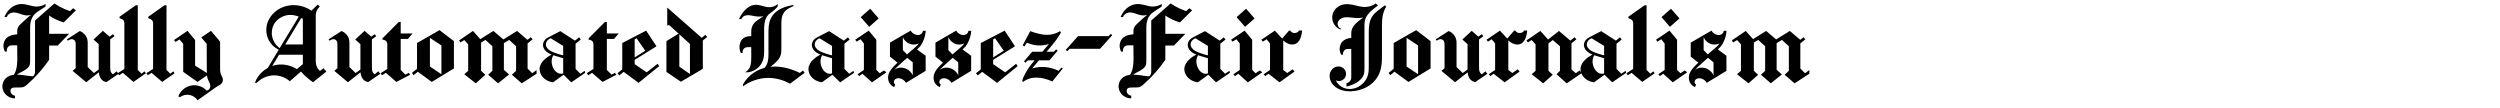 <svg width="300" height="13" viewBox="0 0 300 13" fill="none" xmlns="http://www.w3.org/2000/svg">
<path d="M0.447 5.212C0.483 5.032 0.555 4.84 0.675 4.696C0.783 4.54 0.939 4.42 1.119 4.336C1.407 4.192 1.743 4.156 2.055 4.108H2.067V3.808C2.067 3.688 2.067 3.556 2.103 3.436C2.139 3.328 2.199 3.208 2.271 3.112C2.415 2.92 2.619 2.764 2.787 2.596C3.087 2.308 3.399 2.032 3.723 1.78C3.567 1.828 3.411 1.852 3.255 1.852C3.183 1.852 3.123 1.84 3.063 1.84C2.787 1.804 2.523 1.696 2.259 1.612C2.067 1.54 1.863 1.492 1.659 1.492C1.587 1.492 1.515 1.492 1.443 1.516C1.299 1.54 1.167 1.6 1.059 1.696C0.939 1.792 0.855 1.912 0.807 2.044H0.531C0.735 1.516 1.107 1.048 1.599 0.76C1.887 0.592 2.223 0.484 2.571 0.484C2.583 0.484 2.583 0.484 2.595 0.484C2.883 0.484 3.171 0.544 3.447 0.616C3.723 0.688 4.023 0.772 4.311 0.784C4.347 0.784 4.371 0.784 4.407 0.784C4.611 0.784 4.827 0.748 5.019 0.688C5.175 0.628 5.331 0.568 5.475 0.472L5.451 0.796C5.247 0.928 5.043 1.06 4.839 1.192C4.635 1.324 4.419 1.456 4.239 1.624C4.059 1.792 3.915 1.984 3.819 2.212C3.651 2.572 3.615 2.968 3.615 3.352V5.056V7.324C3.615 7.516 3.603 7.708 3.531 7.876C3.447 8.044 3.315 8.176 3.171 8.284C2.859 8.524 2.475 8.668 2.139 8.884C2.103 8.908 2.067 8.932 2.031 8.956C2.343 8.956 2.655 9.004 2.955 9.04C3.279 9.088 3.615 9.136 3.939 9.16C4.047 9.1 4.119 9.004 4.155 8.896C4.203 8.776 4.203 8.656 4.203 8.536V2.464L6.531 0.412C6.915 0.676 7.335 0.904 7.767 1.096C7.971 1.18 8.187 1.264 8.403 1.336L8.775 0.988L9.111 1.24L7.647 2.692C7.323 2.596 7.011 2.476 6.711 2.332C6.423 2.2 6.159 2.044 5.895 1.864V4.06H8.295L6.927 5.464H5.895V7.168C5.319 8.02 4.659 8.8 3.927 9.52C3.747 9.7 3.567 9.868 3.387 10.024C3.255 10.156 3.111 10.288 2.955 10.372C2.871 10.42 2.787 10.456 2.691 10.468C2.607 10.492 2.511 10.492 2.415 10.492L1.707 10.504C1.659 10.516 1.611 10.516 1.563 10.528C1.503 10.528 1.455 10.552 1.419 10.576C1.371 10.6 1.335 10.648 1.311 10.684C1.287 10.732 1.263 10.78 1.263 10.828C1.251 10.9 1.251 10.984 1.275 11.056C1.299 11.14 1.347 11.2 1.395 11.26C1.503 11.38 1.647 11.464 1.803 11.488V11.8C1.491 11.812 1.179 11.716 0.927 11.536C0.663 11.368 0.471 11.116 0.363 10.816C0.267 10.552 0.255 10.264 0.339 10C0.411 9.724 0.579 9.484 0.795 9.304C1.047 9.112 1.347 9.016 1.659 8.98C1.899 8.62 2.007 8.176 2.043 7.732C2.067 7.492 2.079 7.252 2.079 7C2.079 6.76 2.067 6.532 2.067 6.292C2.067 6.004 2.067 5.716 2.067 5.44C1.887 5.44 1.695 5.44 1.515 5.44C1.431 5.44 1.359 5.44 1.287 5.452C1.215 5.464 1.143 5.488 1.083 5.536C0.951 5.608 0.867 5.74 0.831 5.896C0.807 5.992 0.807 6.1 0.819 6.196H0.591C0.483 5.98 0.411 5.74 0.411 5.488C0.411 5.392 0.423 5.308 0.447 5.212ZM8.712 8.5L9.084 8.188V5.38C9.084 5.296 9.084 5.212 9.072 5.128C9.048 5.044 9.024 4.96 8.976 4.888C8.928 4.816 8.856 4.768 8.772 4.732C8.7 4.696 8.616 4.684 8.532 4.708C8.496 4.708 8.46 4.72 8.424 4.732C8.316 4.768 8.232 4.828 8.148 4.888L8.028 4.72L9.576 3.724C9.684 3.772 9.804 3.82 9.9 3.892C10.056 4.012 10.188 4.144 10.296 4.3C10.38 4.432 10.44 4.564 10.476 4.72C10.512 4.864 10.524 5.008 10.524 5.164V8.044L11.268 8.764L11.844 8.344C11.844 8.272 11.844 8.2 11.844 8.128V7.756V5.296L11.22 4.744L12.348 3.7L13.14 4.396L13.56 4.108L13.74 4.336L13.224 4.732V7.6V8.104C13.224 8.296 13.236 8.488 13.32 8.656C13.38 8.764 13.452 8.86 13.548 8.92L13.992 8.56L14.22 8.86L12.78 9.844C12.588 9.82 12.396 9.736 12.252 9.604C12.06 9.424 11.94 9.172 11.892 8.92C11.88 8.836 11.868 8.764 11.856 8.68L10.344 9.868L8.712 8.5ZM16.533 8.392L16.989 8.848L17.337 8.56L17.505 8.788L16.017 9.832L14.745 8.74L14.289 9.028L14.121 8.788L14.925 8.272V2.812C14.925 2.752 14.925 2.692 14.901 2.632C14.889 2.572 14.865 2.512 14.841 2.464C14.781 2.392 14.709 2.332 14.625 2.296C14.529 2.248 14.445 2.212 14.349 2.176V2.008L16.305 0.628H16.533V8.392ZM19.979 8.392L20.435 8.848L20.783 8.56L20.951 8.788L19.463 9.832L18.191 8.74L17.735 9.028L17.567 8.788L18.371 8.272V2.812C18.371 2.752 18.371 2.692 18.347 2.632C18.335 2.572 18.311 2.512 18.287 2.464C18.227 2.392 18.155 2.332 18.071 2.296C17.975 2.248 17.891 2.212 17.795 2.176V2.008L19.751 0.628H19.979V8.392ZM26.412 4.996V8.164C26.412 8.32 26.412 8.476 26.436 8.632C26.46 8.788 26.508 8.944 26.58 9.076C26.628 9.184 26.7 9.292 26.724 9.4C26.76 9.52 26.76 9.64 26.724 9.76C26.7 9.88 26.628 9.988 26.532 10.072C26.448 10.156 26.34 10.216 26.232 10.276C26.124 10.324 26.028 10.396 25.932 10.456L23.712 12.028C23.496 11.716 23.16 11.476 22.788 11.404C22.368 11.308 21.912 11.416 21.576 11.668L21.408 11.56C21.54 11.176 21.792 10.852 22.128 10.612C22.452 10.384 22.848 10.24 23.244 10.228C23.82 10.216 24.396 10.444 24.792 10.864C24.876 10.852 24.96 10.828 25.032 10.768C25.104 10.72 25.152 10.648 25.188 10.564C25.224 10.492 25.236 10.396 25.236 10.3C25.224 10.216 25.212 10.12 25.176 10.036C25.116 9.868 25.032 9.712 24.96 9.544C24.9 9.4 24.852 9.244 24.84 9.076C24.828 9.064 24.828 9.064 24.828 9.052L23.7 9.832L21.984 8.62V5.26L21.54 4.732L21.06 5.032L20.88 4.804L22.5 3.7L23.412 4.804V7.876L24.816 8.752C24.816 8.692 24.816 8.644 24.816 8.596L24.804 5.26L24.156 4.492L25.32 3.7L26.412 4.996ZM38.383 0.772L38.167 1.012C38.059 1.168 37.975 1.336 37.927 1.528C37.891 1.72 37.891 1.912 37.891 2.092V2.464V6.508V6.808C37.891 7.12 37.867 7.444 37.939 7.756C37.999 8.056 38.167 8.332 38.407 8.512L38.815 8.188L39.163 8.584L37.567 9.868C37.327 9.712 37.099 9.544 36.895 9.352C36.607 9.124 36.355 8.86 36.115 8.584L34.783 9.748C34.255 9.292 33.571 9.04 32.887 9.04C32.107 9.052 31.339 9.388 30.811 9.94H30.583C30.787 9.376 31.147 8.872 31.627 8.488C31.783 8.368 31.951 8.248 32.131 8.152L33.451 5.968C33.163 5.824 32.899 5.644 32.671 5.404C32.371 5.092 32.143 4.684 32.035 4.252C31.927 3.832 31.927 3.376 32.035 2.944C32.143 2.524 32.347 2.128 32.635 1.792C33.187 1.12 34.039 0.712 34.915 0.628C35.779 0.556 36.655 0.796 37.375 1.276L38.119 0.556L38.383 0.772ZM36.151 2.152L34.231 5.332H36.343V2.26C36.283 2.224 36.223 2.188 36.151 2.152ZM35.851 1.996C35.551 1.876 35.239 1.804 34.927 1.792C34.519 1.78 34.123 1.864 33.775 2.056C33.415 2.236 33.115 2.512 32.911 2.848C32.635 3.328 32.551 3.904 32.671 4.432C32.791 4.972 33.115 5.452 33.559 5.776L35.851 1.996ZM33.487 6.568L32.671 7.912C32.863 7.852 33.067 7.804 33.271 7.768C34.075 7.66 34.927 7.852 35.623 8.296L36.343 7.696V6.568H33.487ZM40.118 8.5L40.49 8.188V5.38C40.49 5.296 40.49 5.212 40.478 5.128C40.454 5.044 40.43 4.96 40.382 4.888C40.334 4.816 40.262 4.768 40.178 4.732C40.106 4.696 40.022 4.684 39.938 4.708C39.902 4.708 39.866 4.72 39.83 4.732C39.722 4.768 39.638 4.828 39.554 4.888L39.434 4.72L40.982 3.724C41.09 3.772 41.21 3.82 41.306 3.892C41.462 4.012 41.594 4.144 41.702 4.3C41.786 4.432 41.846 4.564 41.882 4.72C41.918 4.864 41.93 5.008 41.93 5.164V8.044L42.674 8.764L43.25 8.344C43.25 8.272 43.25 8.2 43.25 8.128V7.756V5.296L42.626 4.744L43.754 3.7L44.546 4.396L44.966 4.108L45.146 4.336L44.63 4.732V7.6V8.104C44.63 8.296 44.642 8.488 44.726 8.656C44.786 8.764 44.858 8.86 44.954 8.92L45.398 8.56L45.626 8.86L44.186 9.844C43.994 9.82 43.802 9.736 43.658 9.604C43.466 9.424 43.346 9.172 43.298 8.92C43.286 8.836 43.274 8.764 43.262 8.68L41.75 9.868L40.118 8.5ZM48.084 8.392L48.648 8.956L49.056 8.74L49.224 8.968L47.568 9.832L46.308 8.74L45.852 9.028L45.672 8.788L46.476 8.272V5.344C46.476 5.284 46.476 5.224 46.464 5.164C46.452 5.104 46.428 5.056 46.392 4.996C46.344 4.924 46.26 4.864 46.176 4.828C46.092 4.78 45.996 4.768 45.9 4.768V4.6L47.856 2.632H48.084V4.012H49.512L48.948 4.672H48.084V8.392ZM51.59 7.984L52.97 8.908V5.452L51.59 4.54V7.984ZM49.634 9.016L49.43 8.752L50.042 8.26C50.042 7.228 50.042 6.196 50.042 5.164L52.742 3.616L54.47 4.936V8.212L51.818 9.832C51.254 9.424 50.69 9.016 50.138 8.608L49.634 9.016ZM61.09 8.932L59.77 10L58.582 8.968L59.086 8.5V5.548L58.258 4.792L57.73 5.104V8.5L58.246 8.968L57.094 10L55.714 8.908L56.182 8.5V5.32L55.714 4.804L55.258 5.092L55.09 4.852L56.758 3.712L57.634 4.696L59.206 3.712L60.406 4.732L62.05 3.712L63.298 4.78L63.694 4.468L63.91 4.72L63.31 5.212V8.224L63.874 8.788L64.39 8.404V8.848L62.614 10L61.426 8.968L61.93 8.5V5.548L61.102 4.792L60.466 5.176V8.38L61.09 8.932ZM70.162 8.5L70.222 8.74L68.554 9.88L67.63 8.968L66.37 9.88C65.878 9.82 65.398 9.58 65.086 9.196C64.87 8.932 64.738 8.584 64.75 8.236C64.762 8.008 64.846 7.792 64.966 7.588C65.074 7.396 65.23 7.228 65.398 7.084C65.638 6.868 65.902 6.7 66.19 6.544C66.13 6.52 66.07 6.496 66.01 6.472C65.734 6.34 65.482 6.16 65.314 5.908C65.23 5.776 65.17 5.62 65.158 5.452C65.146 5.308 65.182 5.164 65.242 5.02C65.302 4.888 65.398 4.78 65.506 4.672C65.626 4.576 65.77 4.492 65.914 4.42L67.234 3.736L68.998 4.876L69.49 4.48L69.694 4.744L69.07 5.248V8.272L69.646 8.848L70.162 8.5ZM67.582 6.64C67.582 6.268 67.582 5.884 67.582 5.512L66.082 4.588C65.986 4.636 65.902 4.672 65.83 4.732C65.734 4.804 65.65 4.9 65.59 4.996C65.53 5.104 65.506 5.224 65.506 5.344C65.506 5.512 65.578 5.668 65.686 5.788C65.83 5.98 66.046 6.112 66.262 6.208C66.478 6.316 66.706 6.388 66.934 6.46C67.138 6.532 67.354 6.592 67.582 6.64ZM67.582 6.988C67.342 6.916 67.102 6.844 66.862 6.772C66.706 6.724 66.55 6.676 66.394 6.628C66.31 6.784 66.238 6.952 66.214 7.132C66.154 7.492 66.238 7.876 66.406 8.2C66.49 8.356 66.586 8.488 66.718 8.608C66.85 8.716 67.006 8.812 67.174 8.836C67.306 8.86 67.45 8.86 67.582 8.812C67.582 8.2 67.582 7.6 67.582 6.988ZM72.822 8.392L73.386 8.956L73.794 8.74L73.962 8.968L72.306 9.832L71.046 8.74L70.59 9.028L70.41 8.788L71.214 8.272V5.344C71.214 5.284 71.214 5.224 71.202 5.164C71.19 5.104 71.166 5.056 71.13 4.996C71.082 4.924 70.998 4.864 70.914 4.828C70.83 4.78 70.734 4.768 70.638 4.768V4.6L72.594 2.632H72.822V4.012H74.25L73.686 4.672H72.822V8.392ZM74.312 9.052L74.096 8.788L74.672 8.332V5.164L77.54 3.676L78.752 5.512V5.572L76.16 7.18V7.696L77.6 8.68L78.92 7.648L79.1 7.936L76.628 9.94L74.84 8.62L74.312 9.052ZM76.16 6.892L77.432 6.088L76.388 4.588L76.16 4.72V6.892ZM81.52 4.12V7.996L82.792 8.884V5.272L81.52 4.12ZM81.436 4.036L80.308 3.016L80.068 3.052V0.904L84.208 4.54L84.64 4.18L84.856 4.444L84.34 4.864V8.26L81.712 9.808L79.972 8.632V4.936L81.436 4.036ZM88.77 5.332C88.806 5.14 88.879 4.96 88.987 4.804C89.106 4.648 89.263 4.528 89.442 4.456C89.659 4.36 89.91 4.336 90.15 4.336V3.928C90.15 3.736 90.15 3.544 90.198 3.352C90.246 3.16 90.331 2.992 90.451 2.836C90.558 2.68 90.715 2.56 90.871 2.44C91.026 2.332 91.195 2.236 91.35 2.128C91.447 2.068 91.531 2.008 91.626 1.936C91.519 1.96 91.41 1.984 91.302 1.984C91.05 2.008 90.799 1.984 90.546 1.936C90.294 1.888 90.043 1.828 89.79 1.816C89.623 1.816 89.466 1.84 89.323 1.912C89.154 1.996 89.022 2.128 88.951 2.296H88.674C88.891 1.816 89.191 1.372 89.599 1.024C89.754 0.892 89.91 0.784 90.091 0.7C90.282 0.628 90.475 0.58 90.678 0.568C90.918 0.568 91.159 0.616 91.398 0.688C91.638 0.748 91.879 0.832 92.118 0.856C92.371 0.88 92.635 0.856 92.874 0.76C93.043 0.7 93.198 0.604 93.331 0.472L93.319 0.796C93.138 1 92.934 1.192 92.731 1.36C92.635 1.444 92.526 1.516 92.418 1.588C92.359 1.636 92.287 1.696 92.227 1.744C92.094 1.876 91.987 2.032 91.915 2.2C91.734 2.608 91.698 3.04 91.698 3.472V5.176V6.1C91.698 6.496 91.686 6.892 91.543 7.264C91.41 7.636 91.171 7.972 90.859 8.212C90.558 8.452 90.186 8.608 89.802 8.668H89.406C89.623 8.56 89.814 8.38 89.934 8.164C90.079 7.9 90.126 7.6 90.138 7.3C90.162 7 90.15 6.712 90.15 6.412C90.15 6.16 90.15 5.908 90.15 5.656C90.031 5.656 89.91 5.656 89.79 5.656C89.731 5.656 89.659 5.656 89.599 5.668C89.538 5.68 89.466 5.704 89.406 5.728C89.299 5.788 89.203 5.896 89.154 6.016C89.106 6.124 89.094 6.244 89.118 6.352H88.891C88.746 6.04 88.698 5.68 88.77 5.332ZM92.466 8.008C93.162 7.948 93.859 8.02 94.531 8.2C95.022 8.332 95.514 8.524 95.971 8.752L96.367 8.464L96.558 8.74L94.794 10.048C93.966 9.568 93.007 9.328 92.046 9.352C91.014 9.388 89.983 9.748 89.154 10.36V10.132C89.478 9.556 89.934 9.064 90.487 8.704C90.871 8.452 91.29 8.26 91.734 8.152C91.831 8.044 91.903 7.936 91.975 7.816C92.118 7.54 92.178 7.216 92.203 6.904C92.227 6.592 92.215 6.268 92.215 5.956V5.284V4.168C92.215 3.82 92.215 3.46 92.251 3.112C92.299 2.752 92.382 2.404 92.562 2.092C92.743 1.768 93.019 1.48 93.331 1.264C93.835 0.916 94.434 0.748 95.034 0.628L95.215 0.592V0.724L94.963 0.844C94.758 0.94 94.567 1.036 94.398 1.168C94.231 1.288 94.087 1.456 93.99 1.648C93.882 1.828 93.823 2.044 93.799 2.248C93.775 2.464 93.763 2.68 93.763 2.884V3.82V5.896C93.763 6.148 93.751 6.4 93.678 6.628C93.594 6.868 93.463 7.084 93.294 7.264C93.055 7.54 92.766 7.78 92.466 8.008ZM102.424 8.5L102.484 8.74L100.816 9.88L99.891 8.968L98.632 9.88C98.139 9.82 97.659 9.58 97.347 9.196C97.132 8.932 96.999 8.584 97.011 8.236C97.023 8.008 97.108 7.792 97.228 7.588C97.335 7.396 97.492 7.228 97.659 7.084C97.9 6.868 98.163 6.7 98.451 6.544C98.391 6.52 98.332 6.496 98.272 6.472C97.996 6.34 97.743 6.16 97.576 5.908C97.492 5.776 97.431 5.62 97.419 5.452C97.407 5.308 97.444 5.164 97.504 5.02C97.564 4.888 97.659 4.78 97.767 4.672C97.888 4.576 98.031 4.492 98.175 4.42L99.496 3.736L101.26 4.876L101.752 4.48L101.956 4.744L101.332 5.248V8.272L101.908 8.848L102.424 8.5ZM99.844 6.64C99.844 6.268 99.844 5.884 99.844 5.512L98.344 4.588C98.248 4.636 98.163 4.672 98.091 4.732C97.996 4.804 97.912 4.9 97.852 4.996C97.791 5.104 97.767 5.224 97.767 5.344C97.767 5.512 97.84 5.668 97.948 5.788C98.091 5.98 98.308 6.112 98.523 6.208C98.74 6.316 98.968 6.388 99.195 6.46C99.4 6.532 99.615 6.592 99.844 6.64ZM99.844 6.988C99.603 6.916 99.364 6.844 99.124 6.772C98.968 6.724 98.811 6.676 98.656 6.628C98.572 6.784 98.499 6.952 98.475 7.132C98.415 7.492 98.499 7.876 98.668 8.2C98.751 8.356 98.847 8.488 98.98 8.608C99.112 8.716 99.267 8.812 99.436 8.836C99.567 8.86 99.712 8.86 99.844 8.812C99.844 8.2 99.844 7.6 99.844 6.988ZM106.08 8.452L106.368 8.68L104.64 9.88L103.488 8.848L103.092 9.136L102.912 8.908L103.668 8.392V5.224L103.26 4.708L102.804 4.996L102.624 4.768L104.244 3.676L105.156 4.768V8.392L105.564 8.788L106.08 8.452ZM103.284 2.056L104.424 1.048L105.444 2.212L104.304 3.22L103.284 2.056ZM111.09 3.7C111.054 4.144 110.946 4.588 110.754 4.984C110.67 5.188 110.55 5.38 110.418 5.56C110.298 5.692 110.178 5.812 110.046 5.932L111.078 6.688V8.5L108.714 9.94C108.594 9.724 108.39 9.544 108.162 9.46C108.042 9.412 107.922 9.376 107.802 9.388C107.67 9.388 107.55 9.424 107.442 9.496C107.37 9.544 107.31 9.616 107.286 9.7C107.25 9.784 107.25 9.88 107.274 9.964C107.31 10.036 107.358 10.096 107.43 10.132L107.31 10.456C107.022 10.336 106.782 10.108 106.662 9.82C106.542 9.532 106.542 9.208 106.626 8.908C106.77 8.476 107.082 8.128 107.406 7.804C107.502 7.708 107.598 7.612 107.706 7.516L106.794 6.796V5.116L109.278 3.676C109.398 3.868 109.566 4.024 109.77 4.12C109.89 4.168 110.022 4.204 110.166 4.204C110.298 4.204 110.43 4.156 110.538 4.084C110.658 3.988 110.73 3.856 110.754 3.7V3.712C110.754 3.712 110.754 3.712 110.754 3.7H111.09ZM108.87 6.94L108.438 7.312C108.162 7.552 107.898 7.792 107.646 8.032C107.526 8.152 107.406 8.272 107.298 8.392C107.502 8.236 107.754 8.14 108.018 8.116C108.282 8.104 108.546 8.152 108.786 8.272C109.11 8.428 109.386 8.704 109.53 9.04V7.48L108.87 6.94ZM108.834 6.532L109.722 5.764C109.866 5.644 110.022 5.512 110.142 5.356C110.178 5.308 110.214 5.26 110.25 5.212C110.118 5.272 109.974 5.308 109.83 5.332C109.578 5.368 109.326 5.332 109.086 5.224C108.75 5.08 108.474 4.792 108.342 4.456V6.016L108.834 6.532ZM116.551 3.7C116.515 4.144 116.407 4.588 116.215 4.984C116.131 5.188 116.011 5.38 115.879 5.56C115.759 5.692 115.639 5.812 115.507 5.932L116.539 6.688V8.5L114.175 9.94C114.055 9.724 113.851 9.544 113.623 9.46C113.503 9.412 113.383 9.376 113.263 9.388C113.131 9.388 113.011 9.424 112.903 9.496C112.831 9.544 112.771 9.616 112.747 9.7C112.711 9.784 112.711 9.88 112.735 9.964C112.771 10.036 112.819 10.096 112.891 10.132L112.771 10.456C112.483 10.336 112.243 10.108 112.123 9.82C112.003 9.532 112.003 9.208 112.087 8.908C112.231 8.476 112.543 8.128 112.867 7.804C112.963 7.708 113.059 7.612 113.167 7.516L112.255 6.796V5.116L114.739 3.676C114.859 3.868 115.027 4.024 115.231 4.12C115.351 4.168 115.483 4.204 115.627 4.204C115.759 4.204 115.891 4.156 115.999 4.084C116.119 3.988 116.191 3.856 116.215 3.7V3.712C116.215 3.712 116.215 3.712 116.215 3.7H116.551ZM114.331 6.94L113.899 7.312C113.623 7.552 113.359 7.792 113.107 8.032C112.987 8.152 112.867 8.272 112.759 8.392C112.963 8.236 113.215 8.14 113.479 8.116C113.743 8.104 114.007 8.152 114.247 8.272C114.571 8.428 114.847 8.704 114.991 9.04V7.48L114.331 6.94ZM114.295 6.532L115.183 5.764C115.327 5.644 115.483 5.512 115.603 5.356C115.639 5.308 115.675 5.26 115.711 5.212C115.579 5.272 115.435 5.308 115.291 5.332C115.039 5.368 114.787 5.332 114.547 5.224C114.211 5.08 113.935 4.792 113.803 4.456V6.016L114.295 6.532ZM117.332 9.052L117.116 8.788L117.692 8.332V5.164L120.56 3.676L121.772 5.512V5.572L119.18 7.18V7.696L120.62 8.68L121.94 7.648L122.12 7.936L119.648 9.94L117.86 8.62L117.332 9.052ZM119.18 6.892L120.452 6.088L119.408 4.588L119.18 4.72V6.892ZM123.856 8.212C124.348 8.068 124.852 8.008 125.356 8.044C125.932 8.08 126.508 8.236 127.024 8.5L127.372 8.104L127.54 8.212L126.28 9.772C125.932 9.616 125.584 9.496 125.224 9.412C124.732 9.304 124.216 9.268 123.724 9.376C123.376 9.46 123.052 9.616 122.764 9.832L122.656 9.712C122.74 9.424 122.86 9.136 123.004 8.872C123.304 8.272 123.724 7.744 124.156 7.24H123.34L123.052 7.528L122.884 7.36L123.856 6.208H125.08C125.344 5.896 125.608 5.596 125.872 5.284C125.404 5.428 124.912 5.488 124.432 5.44C124.012 5.404 123.604 5.284 123.232 5.116L122.944 5.572L122.716 5.452L123.628 3.736C123.952 3.856 124.276 3.964 124.612 4.036C125.068 4.156 125.548 4.216 126.028 4.156C126.436 4.108 126.844 3.964 127.204 3.736L127.312 3.904C127.012 4.444 126.652 4.948 126.256 5.416C126.04 5.692 125.812 5.944 125.584 6.208H126.46L126.736 5.92L126.916 6.088L125.932 7.24H124.672C124.516 7.408 124.372 7.588 124.228 7.768L123.856 8.212ZM133.467 4.228L132.003 5.86H128.355L128.067 6.148L127.899 5.98L129.363 4.336H133.023L133.299 4.06L133.467 4.228ZM134.392 5.212C134.428 5.032 134.5 4.84 134.62 4.696C134.728 4.54 134.884 4.42 135.064 4.336C135.352 4.192 135.688 4.156 136 4.108H136.012V3.808C136.012 3.688 136.012 3.556 136.048 3.436C136.084 3.328 136.144 3.208 136.216 3.112C136.36 2.92 136.564 2.764 136.732 2.596C137.032 2.308 137.344 2.032 137.668 1.78C137.512 1.828 137.356 1.852 137.2 1.852C137.128 1.852 137.068 1.84 137.008 1.84C136.732 1.804 136.468 1.696 136.204 1.612C136.012 1.54 135.808 1.492 135.604 1.492C135.532 1.492 135.46 1.492 135.388 1.516C135.244 1.54 135.112 1.6 135.004 1.696C134.884 1.792 134.8 1.912 134.752 2.044H134.476C134.68 1.516 135.052 1.048 135.544 0.76C135.832 0.592 136.168 0.484 136.516 0.484C136.528 0.484 136.528 0.484 136.54 0.484C136.828 0.484 137.116 0.544 137.392 0.616C137.668 0.688 137.968 0.772 138.256 0.784C138.292 0.784 138.316 0.784 138.352 0.784C138.556 0.784 138.772 0.748 138.964 0.688C139.12 0.628 139.276 0.568 139.42 0.472L139.396 0.796C139.192 0.928 138.988 1.06 138.784 1.192C138.58 1.324 138.364 1.456 138.184 1.624C138.004 1.792 137.86 1.984 137.764 2.212C137.596 2.572 137.56 2.968 137.56 3.352V5.056V7.324C137.56 7.516 137.548 7.708 137.476 7.876C137.392 8.044 137.26 8.176 137.116 8.284C136.804 8.524 136.42 8.668 136.084 8.884C136.048 8.908 136.012 8.932 135.976 8.956C136.288 8.956 136.6 9.004 136.9 9.04C137.224 9.088 137.56 9.136 137.884 9.16C137.992 9.1 138.064 9.004 138.1 8.896C138.148 8.776 138.148 8.656 138.148 8.536V2.464L140.476 0.412C140.86 0.676 141.28 0.904 141.712 1.096C141.916 1.18 142.132 1.264 142.348 1.336L142.72 0.988L143.056 1.24L141.592 2.692C141.268 2.596 140.956 2.476 140.656 2.332C140.368 2.2 140.104 2.044 139.84 1.864V4.06H142.24L140.872 5.464H139.84V7.168C139.264 8.02 138.604 8.8 137.872 9.52C137.692 9.7 137.512 9.868 137.332 10.024C137.2 10.156 137.056 10.288 136.9 10.372C136.816 10.42 136.732 10.456 136.636 10.468C136.552 10.492 136.456 10.492 136.36 10.492L135.652 10.504C135.604 10.516 135.556 10.516 135.508 10.528C135.448 10.528 135.4 10.552 135.364 10.576C135.316 10.6 135.28 10.648 135.256 10.684C135.232 10.732 135.208 10.78 135.208 10.828C135.196 10.9 135.196 10.984 135.22 11.056C135.244 11.14 135.292 11.2 135.34 11.26C135.448 11.38 135.592 11.464 135.748 11.488V11.8C135.436 11.812 135.124 11.716 134.872 11.536C134.608 11.368 134.416 11.116 134.308 10.816C134.212 10.552 134.2 10.264 134.284 10C134.356 9.724 134.524 9.484 134.74 9.304C134.992 9.112 135.292 9.016 135.604 8.98C135.844 8.62 135.952 8.176 135.988 7.732C136.012 7.492 136.024 7.252 136.024 7C136.024 6.76 136.012 6.532 136.012 6.292C136.012 6.004 136.012 5.716 136.012 5.44C135.832 5.44 135.64 5.44 135.46 5.44C135.376 5.44 135.304 5.44 135.232 5.452C135.16 5.464 135.088 5.488 135.028 5.536C134.896 5.608 134.812 5.74 134.776 5.896C134.752 5.992 134.752 6.1 134.764 6.196H134.536C134.428 5.98 134.356 5.74 134.356 5.488C134.356 5.392 134.368 5.308 134.392 5.212ZM147.529 8.5L147.589 8.74L145.921 9.88L144.997 8.968L143.737 9.88C143.245 9.82 142.765 9.58 142.453 9.196C142.237 8.932 142.105 8.584 142.117 8.236C142.129 8.008 142.213 7.792 142.333 7.588C142.441 7.396 142.597 7.228 142.765 7.084C143.005 6.868 143.269 6.7 143.557 6.544C143.497 6.52 143.437 6.496 143.377 6.472C143.101 6.34 142.849 6.16 142.681 5.908C142.597 5.776 142.537 5.62 142.525 5.452C142.513 5.308 142.549 5.164 142.609 5.02C142.669 4.888 142.765 4.78 142.873 4.672C142.993 4.576 143.137 4.492 143.281 4.42L144.601 3.736L146.365 4.876L146.857 4.48L147.061 4.744L146.437 5.248V8.272L147.013 8.848L147.529 8.5ZM144.949 6.64C144.949 6.268 144.949 5.884 144.949 5.512L143.449 4.588C143.353 4.636 143.269 4.672 143.197 4.732C143.101 4.804 143.017 4.9 142.957 4.996C142.897 5.104 142.873 5.224 142.873 5.344C142.873 5.512 142.945 5.668 143.053 5.788C143.197 5.98 143.413 6.112 143.629 6.208C143.845 6.316 144.073 6.388 144.301 6.46C144.505 6.532 144.721 6.592 144.949 6.64ZM144.949 6.988C144.709 6.916 144.469 6.844 144.229 6.772C144.073 6.724 143.917 6.676 143.761 6.628C143.677 6.784 143.605 6.952 143.581 7.132C143.521 7.492 143.605 7.876 143.773 8.2C143.857 8.356 143.953 8.488 144.085 8.608C144.217 8.716 144.373 8.812 144.541 8.836C144.673 8.86 144.817 8.86 144.949 8.812C144.949 8.2 144.949 7.6 144.949 6.988ZM151.185 8.452L151.473 8.68L149.745 9.88L148.593 8.848L148.197 9.136L148.017 8.908L148.773 8.392V5.224L148.365 4.708L147.909 4.996L147.729 4.768L149.349 3.676L150.261 4.768V8.392L150.669 8.788L151.185 8.452ZM148.389 2.056L149.529 1.048L150.549 2.212L149.409 3.22L148.389 2.056ZM155.115 8.32L155.343 8.584L153.543 9.88L152.223 8.848L151.827 9.136L151.647 8.908L152.403 8.392V5.224L151.995 4.708L151.539 4.996L151.371 4.768L152.979 3.676L153.855 4.624L154.695 3.664H154.815C154.923 3.844 155.127 3.964 155.331 3.964C155.451 3.964 155.559 3.94 155.655 3.892C155.751 3.844 155.835 3.76 155.895 3.664H156.255C156.231 3.892 156.195 4.12 156.135 4.336C156.075 4.528 156.003 4.708 155.907 4.876C155.799 5.032 155.655 5.176 155.475 5.26C155.331 5.32 155.175 5.356 155.019 5.344C154.875 5.344 154.719 5.296 154.575 5.236C154.359 5.152 154.167 5.02 153.987 4.852V8.392L154.467 8.764L155.115 8.32ZM160.94 6.568C160.772 6.268 160.712 5.896 160.796 5.56C160.832 5.38 160.916 5.2 161.024 5.056C161.144 4.912 161.3 4.804 161.468 4.72C161.684 4.612 161.924 4.576 162.152 4.54V4.048C162.152 3.892 162.164 3.724 162.212 3.556C162.26 3.4 162.344 3.256 162.44 3.112C162.752 2.716 163.172 2.404 163.592 2.104C163.316 2.152 163.04 2.176 162.752 2.164C162.296 2.14 161.84 2.032 161.384 2.08C161.192 2.104 161 2.164 160.844 2.284C160.676 2.392 160.556 2.56 160.52 2.752C160.496 2.896 160.532 3.052 160.604 3.184C160.676 3.304 160.796 3.4 160.928 3.448L160.88 3.544C160.544 3.436 160.256 3.184 160.076 2.884C159.896 2.572 159.824 2.2 159.884 1.84C159.956 1.432 160.196 1.06 160.544 0.82C160.88 0.58 161.312 0.484 161.72 0.496C162.092 0.52 162.464 0.604 162.824 0.688C163.184 0.784 163.556 0.856 163.928 0.832C164.348 0.808 164.756 0.664 165.092 0.412L165.356 0.652C165.044 0.892 164.732 1.132 164.444 1.396C164.228 1.624 164.012 1.864 163.892 2.152C163.76 2.44 163.736 2.752 163.736 3.064V8.236C163.736 8.5 163.724 8.752 163.64 8.992C163.544 9.232 163.388 9.436 163.196 9.604C162.752 10.024 162.176 10.252 161.576 10.384V9.988C161.72 9.952 161.852 9.88 161.948 9.784C162.02 9.712 162.08 9.628 162.116 9.532C162.152 9.436 162.152 9.328 162.152 9.22V5.872C162.056 5.872 161.96 5.872 161.864 5.872C161.78 5.872 161.708 5.872 161.636 5.884C161.564 5.896 161.492 5.92 161.432 5.956C161.312 6.04 161.216 6.16 161.18 6.304C161.156 6.388 161.156 6.484 161.168 6.568H160.94ZM166.34 0.784L166.196 0.64C166.112 0.7 166.028 0.76 165.944 0.82C165.5 1.156 165.032 1.456 164.708 1.912C164.492 2.224 164.36 2.584 164.312 2.968C164.252 3.34 164.252 3.724 164.252 4.096V7.996C164.252 8.392 164.24 8.8 164.096 9.172C163.964 9.544 163.724 9.88 163.412 10.132C163.148 10.36 162.836 10.528 162.488 10.612C162.152 10.696 161.792 10.708 161.456 10.612C160.952 10.48 160.52 10.12 160.304 9.64C160.556 9.772 160.88 9.748 161.12 9.592C161.24 9.52 161.348 9.412 161.42 9.292C161.48 9.172 161.528 9.028 161.528 8.884C161.528 8.644 161.432 8.404 161.264 8.236C161.084 8.068 160.844 7.972 160.604 7.972C160.34 7.972 160.088 8.092 159.896 8.272C159.716 8.452 159.596 8.704 159.56 8.956C159.524 9.316 159.62 9.676 159.812 9.976C160.016 10.264 160.292 10.504 160.616 10.66C161.24 10.972 161.984 11.02 162.68 10.9C163.256 10.804 163.808 10.6 164.288 10.276C164.864 9.892 165.32 9.34 165.56 8.692C165.812 8.056 165.836 7.36 165.836 6.664V3.112C165.836 2.716 165.848 2.308 165.92 1.912C166.004 1.516 166.136 1.132 166.34 0.784ZM168.789 7.984L170.169 8.908V5.452L168.789 4.54V7.984ZM166.833 9.016L166.629 8.752L167.241 8.26C167.241 7.228 167.241 6.196 167.241 5.164L169.941 3.616L171.669 4.936V8.212L169.017 9.832C168.453 9.424 167.889 9.016 167.337 8.608L166.833 9.016ZM172.973 8.5L173.345 8.188V5.38C173.345 5.296 173.345 5.212 173.333 5.128C173.309 5.044 173.285 4.96 173.237 4.888C173.189 4.816 173.117 4.768 173.033 4.732C172.961 4.696 172.877 4.684 172.793 4.708C172.757 4.708 172.721 4.72 172.685 4.732C172.577 4.768 172.493 4.828 172.409 4.888L172.289 4.72L173.837 3.724C173.945 3.772 174.065 3.82 174.161 3.892C174.317 4.012 174.449 4.144 174.557 4.3C174.641 4.432 174.701 4.564 174.737 4.72C174.773 4.864 174.785 5.008 174.785 5.164V8.044L175.529 8.764L176.105 8.344C176.105 8.272 176.105 8.2 176.105 8.128V7.756V5.296L175.481 4.744L176.609 3.7L177.401 4.396L177.821 4.108L178.001 4.336L177.485 4.732V7.6V8.104C177.485 8.296 177.497 8.488 177.581 8.656C177.641 8.764 177.713 8.86 177.809 8.92L178.253 8.56L178.481 8.86L177.041 9.844C176.849 9.82 176.657 9.736 176.513 9.604C176.321 9.424 176.201 9.172 176.153 8.92C176.141 8.836 176.129 8.764 176.117 8.68L174.605 9.868L172.973 8.5ZM182.127 8.32L182.355 8.584L180.555 9.88L179.235 8.848L178.839 9.136L178.659 8.908L179.415 8.392V5.224L179.007 4.708L178.551 4.996L178.383 4.768L179.991 3.676L180.867 4.624L181.707 3.664H181.827C181.935 3.844 182.139 3.964 182.343 3.964C182.463 3.964 182.571 3.94 182.667 3.892C182.763 3.844 182.847 3.76 182.907 3.664H183.267C183.243 3.892 183.207 4.12 183.147 4.336C183.087 4.528 183.015 4.708 182.919 4.876C182.811 5.032 182.667 5.176 182.487 5.26C182.343 5.32 182.187 5.356 182.031 5.344C181.887 5.344 181.731 5.296 181.587 5.236C181.371 5.152 181.179 5.02 180.999 4.852V8.392L181.479 8.764L182.127 8.32ZM189.56 8.452L189.788 8.788L188 10L186.788 8.908L187.196 8.5V5.548L186.332 4.804L185.816 5.212V8.5L186.332 8.968L185.18 10L183.8 8.908L184.268 8.5V5.32L183.8 4.804L183.344 5.092L183.176 4.852L184.844 3.712L185.768 4.744L187.076 3.712L188.444 4.876L188.948 4.468L189.164 4.72L188.576 5.2V8.332L189.092 8.788L189.56 8.452ZM195.072 8.5L195.132 8.74L193.464 9.88L192.54 8.968L191.28 9.88C190.788 9.82 190.308 9.58 189.996 9.196C189.78 8.932 189.648 8.584 189.66 8.236C189.672 8.008 189.756 7.792 189.876 7.588C189.984 7.396 190.14 7.228 190.308 7.084C190.548 6.868 190.812 6.7 191.1 6.544C191.04 6.52 190.98 6.496 190.92 6.472C190.644 6.34 190.392 6.16 190.224 5.908C190.14 5.776 190.08 5.62 190.068 5.452C190.056 5.308 190.092 5.164 190.152 5.02C190.212 4.888 190.308 4.78 190.416 4.672C190.536 4.576 190.68 4.492 190.824 4.42L192.144 3.736L193.908 4.876L194.4 4.48L194.604 4.744L193.98 5.248V8.272L194.556 8.848L195.072 8.5ZM192.492 6.64C192.492 6.268 192.492 5.884 192.492 5.512L190.992 4.588C190.896 4.636 190.812 4.672 190.74 4.732C190.644 4.804 190.56 4.9 190.5 4.996C190.44 5.104 190.416 5.224 190.416 5.344C190.416 5.512 190.488 5.668 190.596 5.788C190.74 5.98 190.956 6.112 191.172 6.208C191.388 6.316 191.616 6.388 191.844 6.46C192.048 6.532 192.264 6.592 192.492 6.64ZM192.492 6.988C192.252 6.916 192.012 6.844 191.772 6.772C191.616 6.724 191.46 6.676 191.304 6.628C191.22 6.784 191.148 6.952 191.124 7.132C191.064 7.492 191.148 7.876 191.316 8.2C191.4 8.356 191.496 8.488 191.628 8.608C191.76 8.716 191.916 8.812 192.084 8.836C192.216 8.86 192.36 8.86 192.492 8.812C192.492 8.2 192.492 7.6 192.492 6.988ZM197.588 8.392L198.044 8.848L198.392 8.56L198.56 8.788L197.072 9.832L195.8 8.74L195.344 9.028L195.176 8.788L195.98 8.272V2.812C195.98 2.752 195.98 2.692 195.956 2.632C195.944 2.572 195.92 2.512 195.896 2.464C195.836 2.392 195.764 2.332 195.68 2.296C195.584 2.248 195.5 2.212 195.404 2.176V2.008L197.36 0.628H197.588V8.392ZM202.173 8.452L202.461 8.68L200.733 9.88L199.581 8.848L199.185 9.136L199.005 8.908L199.761 8.392V5.224L199.353 4.708L198.897 4.996L198.717 4.768L200.337 3.676L201.249 4.768V8.392L201.657 8.788L202.173 8.452ZM199.377 2.056L200.517 1.048L201.537 2.212L200.397 3.22L199.377 2.056ZM207.184 3.7C207.148 4.144 207.04 4.588 206.848 4.984C206.764 5.188 206.644 5.38 206.512 5.56C206.392 5.692 206.272 5.812 206.14 5.932L207.172 6.688V8.5L204.808 9.94C204.688 9.724 204.484 9.544 204.256 9.46C204.136 9.412 204.016 9.376 203.896 9.388C203.764 9.388 203.644 9.424 203.536 9.496C203.464 9.544 203.404 9.616 203.38 9.7C203.344 9.784 203.344 9.88 203.368 9.964C203.404 10.036 203.452 10.096 203.524 10.132L203.404 10.456C203.116 10.336 202.876 10.108 202.756 9.82C202.636 9.532 202.636 9.208 202.72 8.908C202.864 8.476 203.176 8.128 203.5 7.804C203.596 7.708 203.692 7.612 203.8 7.516L202.888 6.796V5.116L205.372 3.676C205.492 3.868 205.66 4.024 205.864 4.12C205.984 4.168 206.116 4.204 206.26 4.204C206.392 4.204 206.524 4.156 206.632 4.084C206.752 3.988 206.824 3.856 206.848 3.7V3.712C206.848 3.712 206.848 3.712 206.848 3.7H207.184ZM204.964 6.94L204.532 7.312C204.256 7.552 203.992 7.792 203.74 8.032C203.62 8.152 203.5 8.272 203.392 8.392C203.596 8.236 203.848 8.14 204.112 8.116C204.376 8.104 204.64 8.152 204.88 8.272C205.204 8.428 205.48 8.704 205.624 9.04V7.48L204.964 6.94ZM204.928 6.532L205.816 5.764C205.96 5.644 206.116 5.512 206.236 5.356C206.272 5.308 206.308 5.26 206.344 5.212C206.212 5.272 206.068 5.308 205.924 5.332C205.672 5.368 205.42 5.332 205.18 5.224C204.844 5.08 204.568 4.792 204.436 4.456V6.016L204.928 6.532ZM213.821 8.932L212.501 10L211.313 8.968L211.817 8.5V5.548L210.989 4.792L210.461 5.104V8.5L210.977 8.968L209.825 10L208.445 8.908L208.913 8.5V5.32L208.445 4.804L207.989 5.092L207.821 4.852L209.489 3.712L210.365 4.696L211.937 3.712L213.137 4.732L214.781 3.712L216.029 4.78L216.425 4.468L216.641 4.72L216.041 5.212V8.224L216.605 8.788L217.121 8.404V8.848L215.345 10L214.157 8.968L214.661 8.5V5.548L213.833 4.792L213.197 5.176V8.38L213.821 8.932Z" fill="black"/>
</svg>
